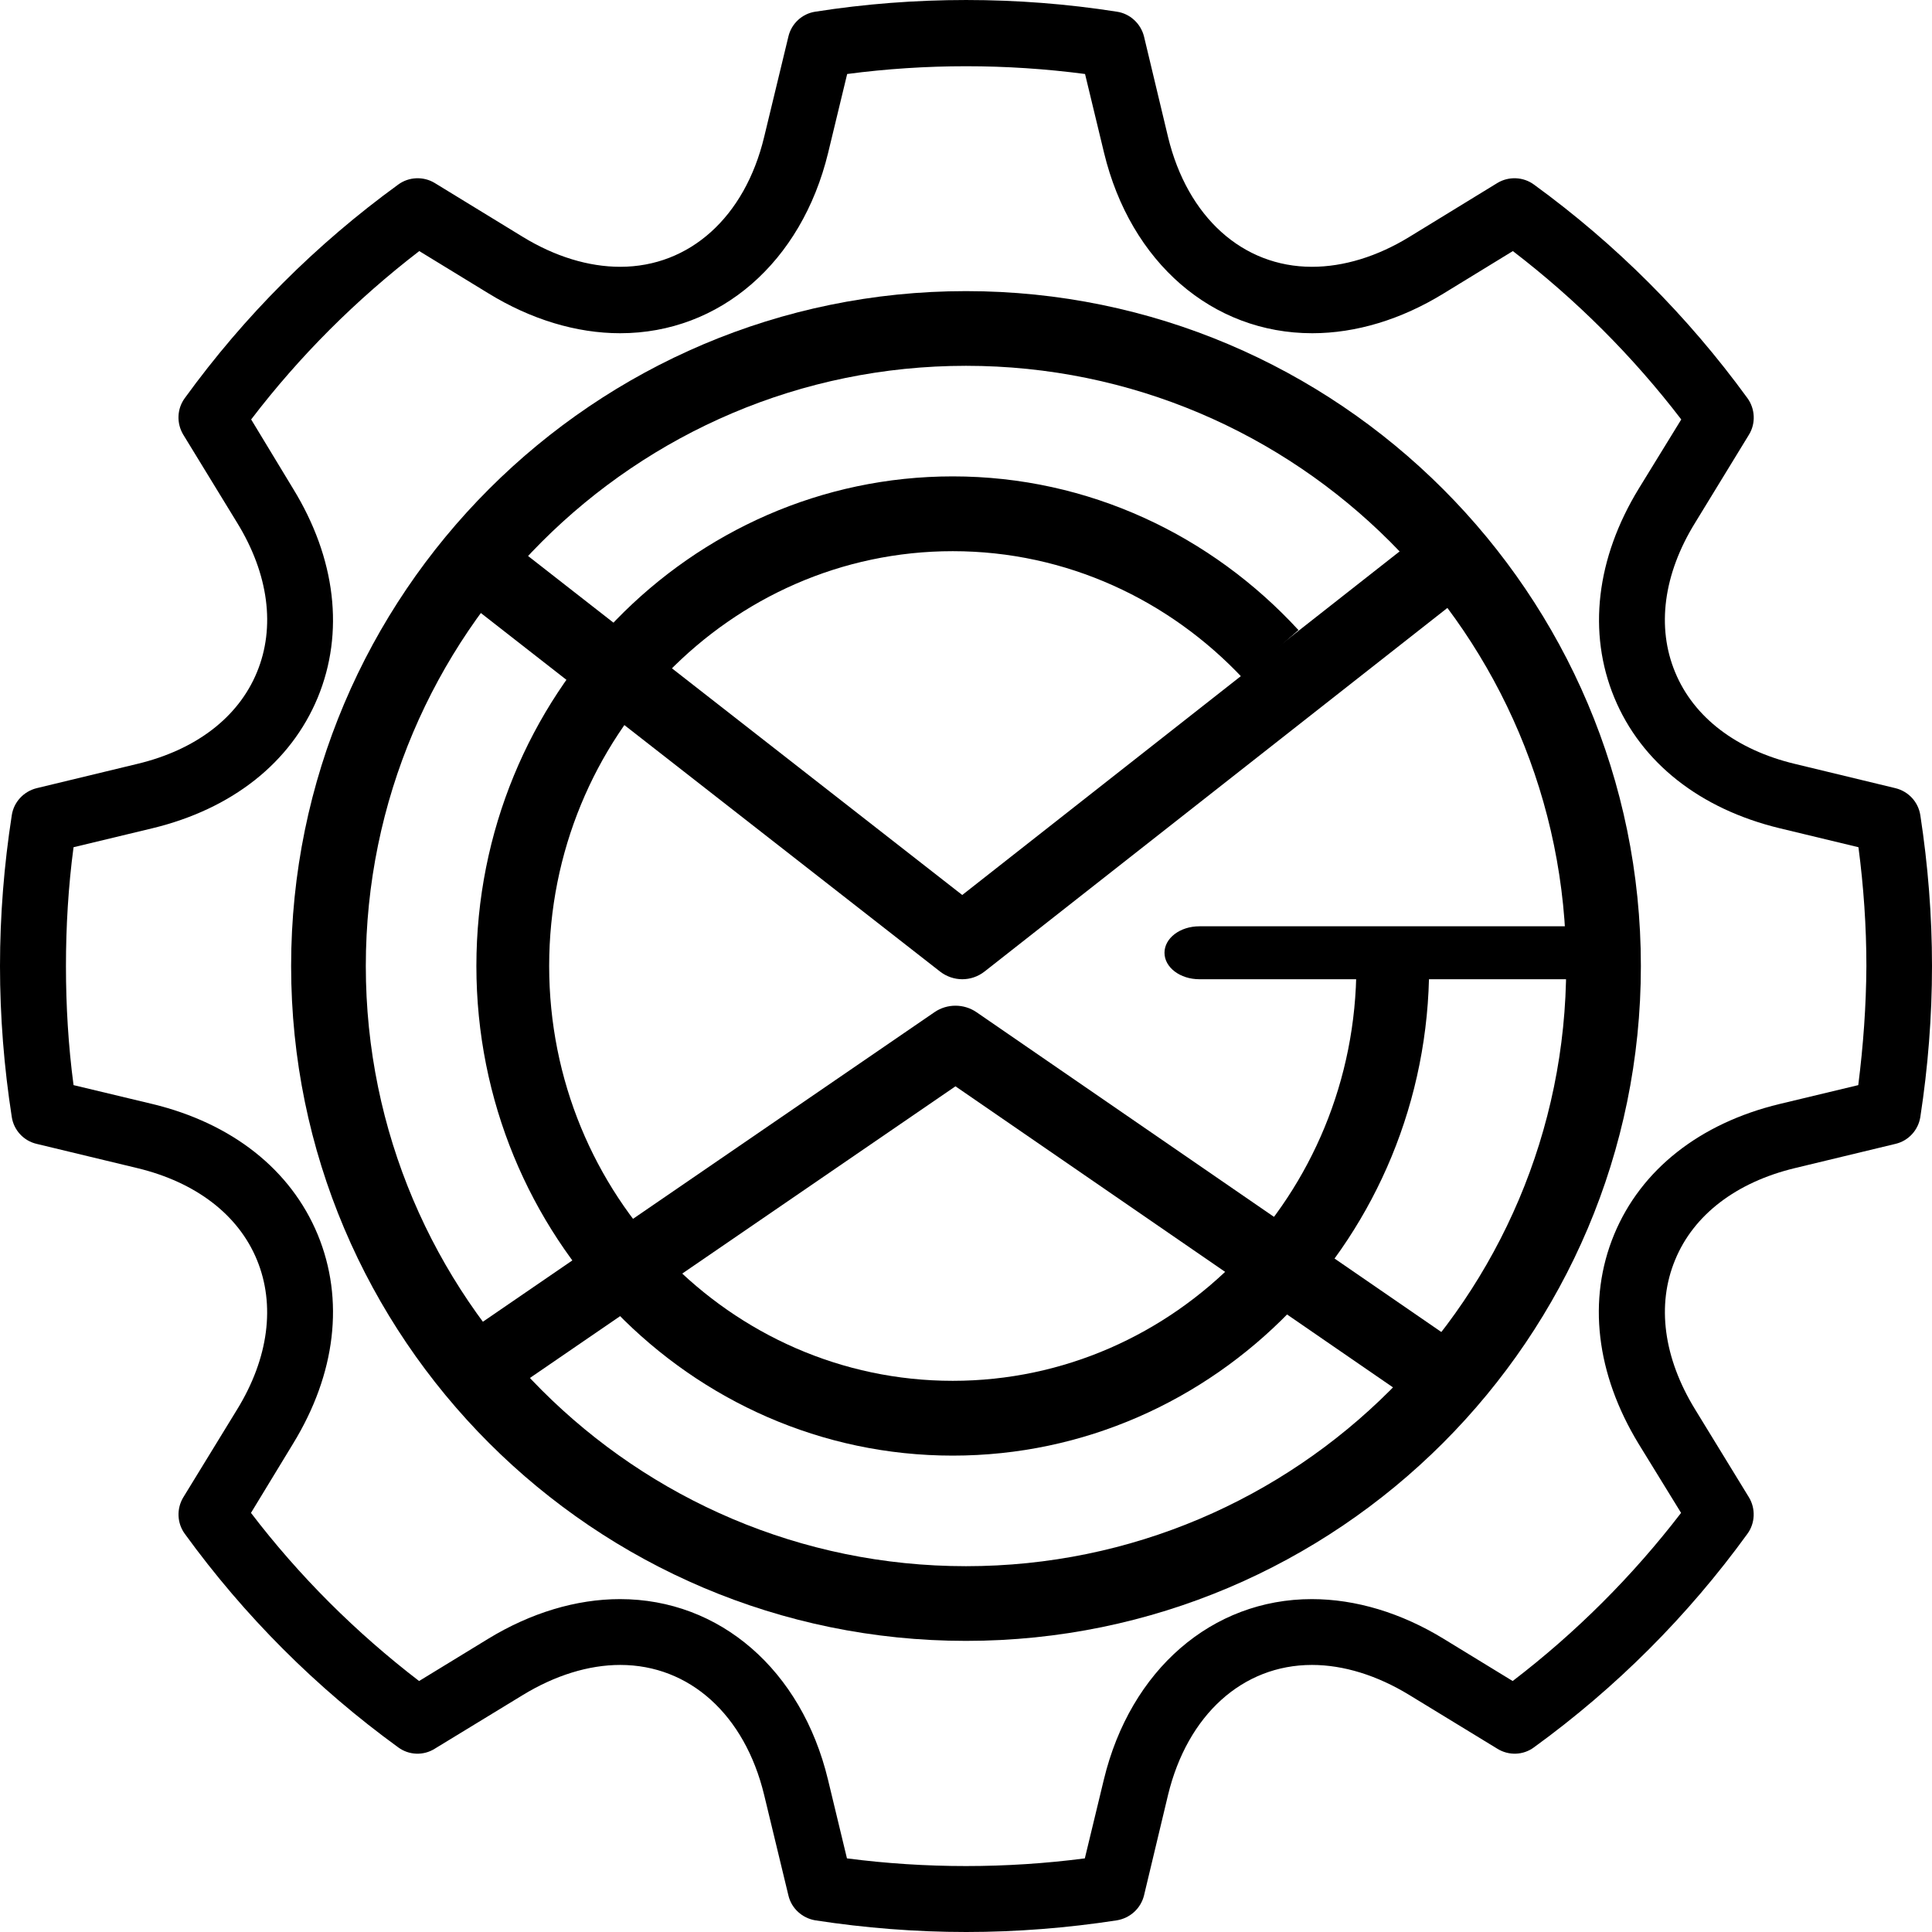 <svg xmlns="http://www.w3.org/2000/svg" width="73" height="73" viewBox="0 0 73 73">
  <g>
    <path d="M72.559,30.804 C72.482,30.301 72.111,29.902 71.619,29.781 L67.817,28.863 C65.613,28.334 64,27.108 63.296,25.403 C62.587,23.701 62.852,21.692 64.048,19.755 L66.085,16.423 C66.346,15.997 66.32,15.446 66.023,15.039 C63.768,11.941 61.062,9.231 57.96,6.974 C57.556,6.677 57.005,6.656 56.578,6.914 L53.252,8.951 C52.039,9.694 50.77,10.081 49.572,10.081 C46.952,10.081 44.869,8.204 44.135,5.18 L43.226,1.378 C43.104,0.891 42.697,0.515 42.202,0.442 C38.447,-0.147 34.561,-0.147 30.804,0.442 C30.307,0.518 29.905,0.891 29.79,1.378 L28.872,5.18 C28.144,8.204 26.056,10.081 23.435,10.081 C22.239,10.081 20.969,9.694 19.755,8.951 L16.425,6.914 C16.001,6.656 15.448,6.677 15.046,6.974 C11.946,9.226 9.234,11.937 6.985,15.039 C6.684,15.446 6.666,15.993 6.924,16.423 L8.962,19.755 C10.152,21.692 10.413,23.701 9.707,25.403 C9.003,27.108 7.399,28.334 5.19,28.863 L1.385,29.781 C0.898,29.902 0.521,30.301 0.445,30.804 C0.153,32.685 0,34.597 0,36.503 C0,38.411 0.153,40.327 0.445,42.205 C0.521,42.704 0.894,43.107 1.385,43.221 L5.19,44.137 C7.402,44.67 9.007,45.902 9.707,47.601 C10.41,49.304 10.152,51.312 8.962,53.252 L6.924,56.579 C6.666,57.008 6.688,57.555 6.985,57.958 C9.234,61.057 11.946,63.772 15.046,66.023 C15.452,66.323 16.001,66.343 16.425,66.076 L19.755,64.046 C20.969,63.305 22.239,62.909 23.435,62.909 C26.056,62.909 28.14,64.795 28.872,67.817 L29.79,71.619 C29.905,72.11 30.311,72.475 30.804,72.559 C32.682,72.848 34.599,73 36.508,73 C38.408,73 40.325,72.848 42.202,72.559 C42.701,72.475 43.104,72.11 43.226,71.619 L44.135,67.817 C44.869,64.795 46.952,62.909 49.572,62.909 C50.77,62.909 52.039,63.305 53.252,64.046 L56.578,66.076 C57.009,66.343 57.556,66.323 57.96,66.023 C61.062,63.772 63.773,61.062 66.023,57.958 C66.32,57.555 66.341,57.004 66.085,56.579 L64.048,53.252 C62.856,51.309 62.587,49.304 63.296,47.601 C63.996,45.898 65.609,44.67 67.817,44.137 L71.619,43.221 C72.111,43.107 72.482,42.7 72.559,42.205 C72.848,40.327 73,38.411 73,36.503 C73,34.597 72.848,32.685 72.559,30.804 M70.214,41.001 L67.237,41.715 C64.229,42.442 62.005,44.191 60.989,46.647 C59.973,49.106 60.306,51.908 61.912,54.551 L63.519,57.164 C61.685,59.552 59.55,61.685 57.156,63.517 L54.544,61.92 C52.946,60.942 51.226,60.422 49.567,60.422 C45.796,60.422 42.71,63.095 41.709,67.239 L40.99,70.218 C38.021,70.605 34.976,70.605 32.002,70.218 L31.284,67.239 C30.283,63.095 27.195,60.422 23.426,60.422 C21.771,60.422 20.053,60.942 18.448,61.92 L15.835,63.517 C13.448,61.685 11.308,59.556 9.483,57.164 L11.072,54.551 C12.691,51.908 13.02,49.106 12.004,46.647 C10.984,44.191 8.767,42.442 5.761,41.715 L2.779,41.001 C2.581,39.511 2.492,38.008 2.492,36.503 C2.492,35.009 2.581,33.495 2.779,32.012 L5.761,31.295 C8.767,30.567 10.984,28.818 12.004,26.362 C13.02,23.906 12.691,21.096 11.072,18.461 L9.49,15.849 C11.315,13.457 13.456,11.321 15.842,9.487 L18.456,11.085 C20.06,12.07 21.779,12.591 23.431,12.591 C27.204,12.591 30.288,9.91 31.291,5.773 L32.01,2.796 C34.981,2.405 38.025,2.405 40.998,2.796 L41.716,5.773 C42.717,9.914 45.805,12.591 49.583,12.591 C51.234,12.591 52.947,12.073 54.552,11.085 L57.163,9.487 C59.555,11.321 61.693,13.457 63.526,15.849 L61.921,18.461 C60.31,21.096 59.982,23.906 60.997,26.362 C62.012,28.818 64.236,30.567 67.244,31.295 L70.221,32.012 C70.416,33.495 70.521,35.009 70.521,36.503 C70.513,38.008 70.403,39.511 70.214,41.001"/>
    <path d="M59.684,37 L45.318,37 C44.589,37 44,36.553 44,36 C44,35.447 44.589,35 45.318,35 L59.684,35 C60.412,35 61,35.447 61,36 C61,36.553 60.412,37 59.684,37"/>
    <path d="M51.21,35.682 C51.224,35.955 51.25,36.224 51.25,36.5 C51.25,45.143 44.409,52.174 35.999,52.174 C27.591,52.174 20.75,45.143 20.75,36.5 C20.75,27.857 27.591,20.826 35.999,20.826 C40.306,20.826 44.193,22.678 46.971,25.638 L49.062,23.807 C45.779,20.24 41.145,18 35.999,18 C26.074,18 18,26.298 18,36.5 C18,46.702 26.074,55 35.999,55 C45.926,55 54,46.702 54,36.5 C54,36.224 53.972,35.955 53.96,35.682 L51.21,35.682 Z"/>
    <path d="M36.5,13.822 C23.995,13.822 13.822,23.994 13.822,36.501 C13.822,49.006 23.995,59.178 36.5,59.178 C49.005,59.178 59.178,49.006 59.178,36.501 C59.178,23.994 49.005,13.822 36.5,13.822 M36.5,62 C22.439,62 11,50.562 11,36.501 C11,22.44 22.439,11 36.5,11 C50.561,11 62,22.44 62,36.501 C62,50.562 50.561,62 36.5,62"/>
    <path d="M53.934 20.411C53.635 20.408 53.333 20.481 53.08 20.681L36.358 33.817 18.986 20.253C18.794 20.104 18.578 20.034 18.357 20 17.979 20.756 17.527 21.471 17 22.131 17.084 22.262 17.177 22.387 17.306 22.489L35.52 36.71C35.769 36.903 36.066 37 36.361 37 36.656 37 36.954 36.903 37.203 36.707L54.765 22.911C54.863 22.832 54.928 22.731 55 22.634 54.575 21.931 54.217 21.187 53.934 20.411M54.858 50.603L36.899 38.247C36.422 37.919 35.786 37.917 35.309 38.245L17.508 50.447C17.248 50.625 17.09 50.883 17 51.159 17.619 51.681 18.17 52.262 18.653 52.892 18.806 52.852 18.957 52.797 19.095 52.702L36.102 41.046 53.265 52.856C53.361 52.92 53.464 52.962 53.566 53 53.957 52.198 54.435 51.443 55 50.749 54.949 50.702 54.917 50.643 54.858 50.603"/>
  </g>
</svg>
